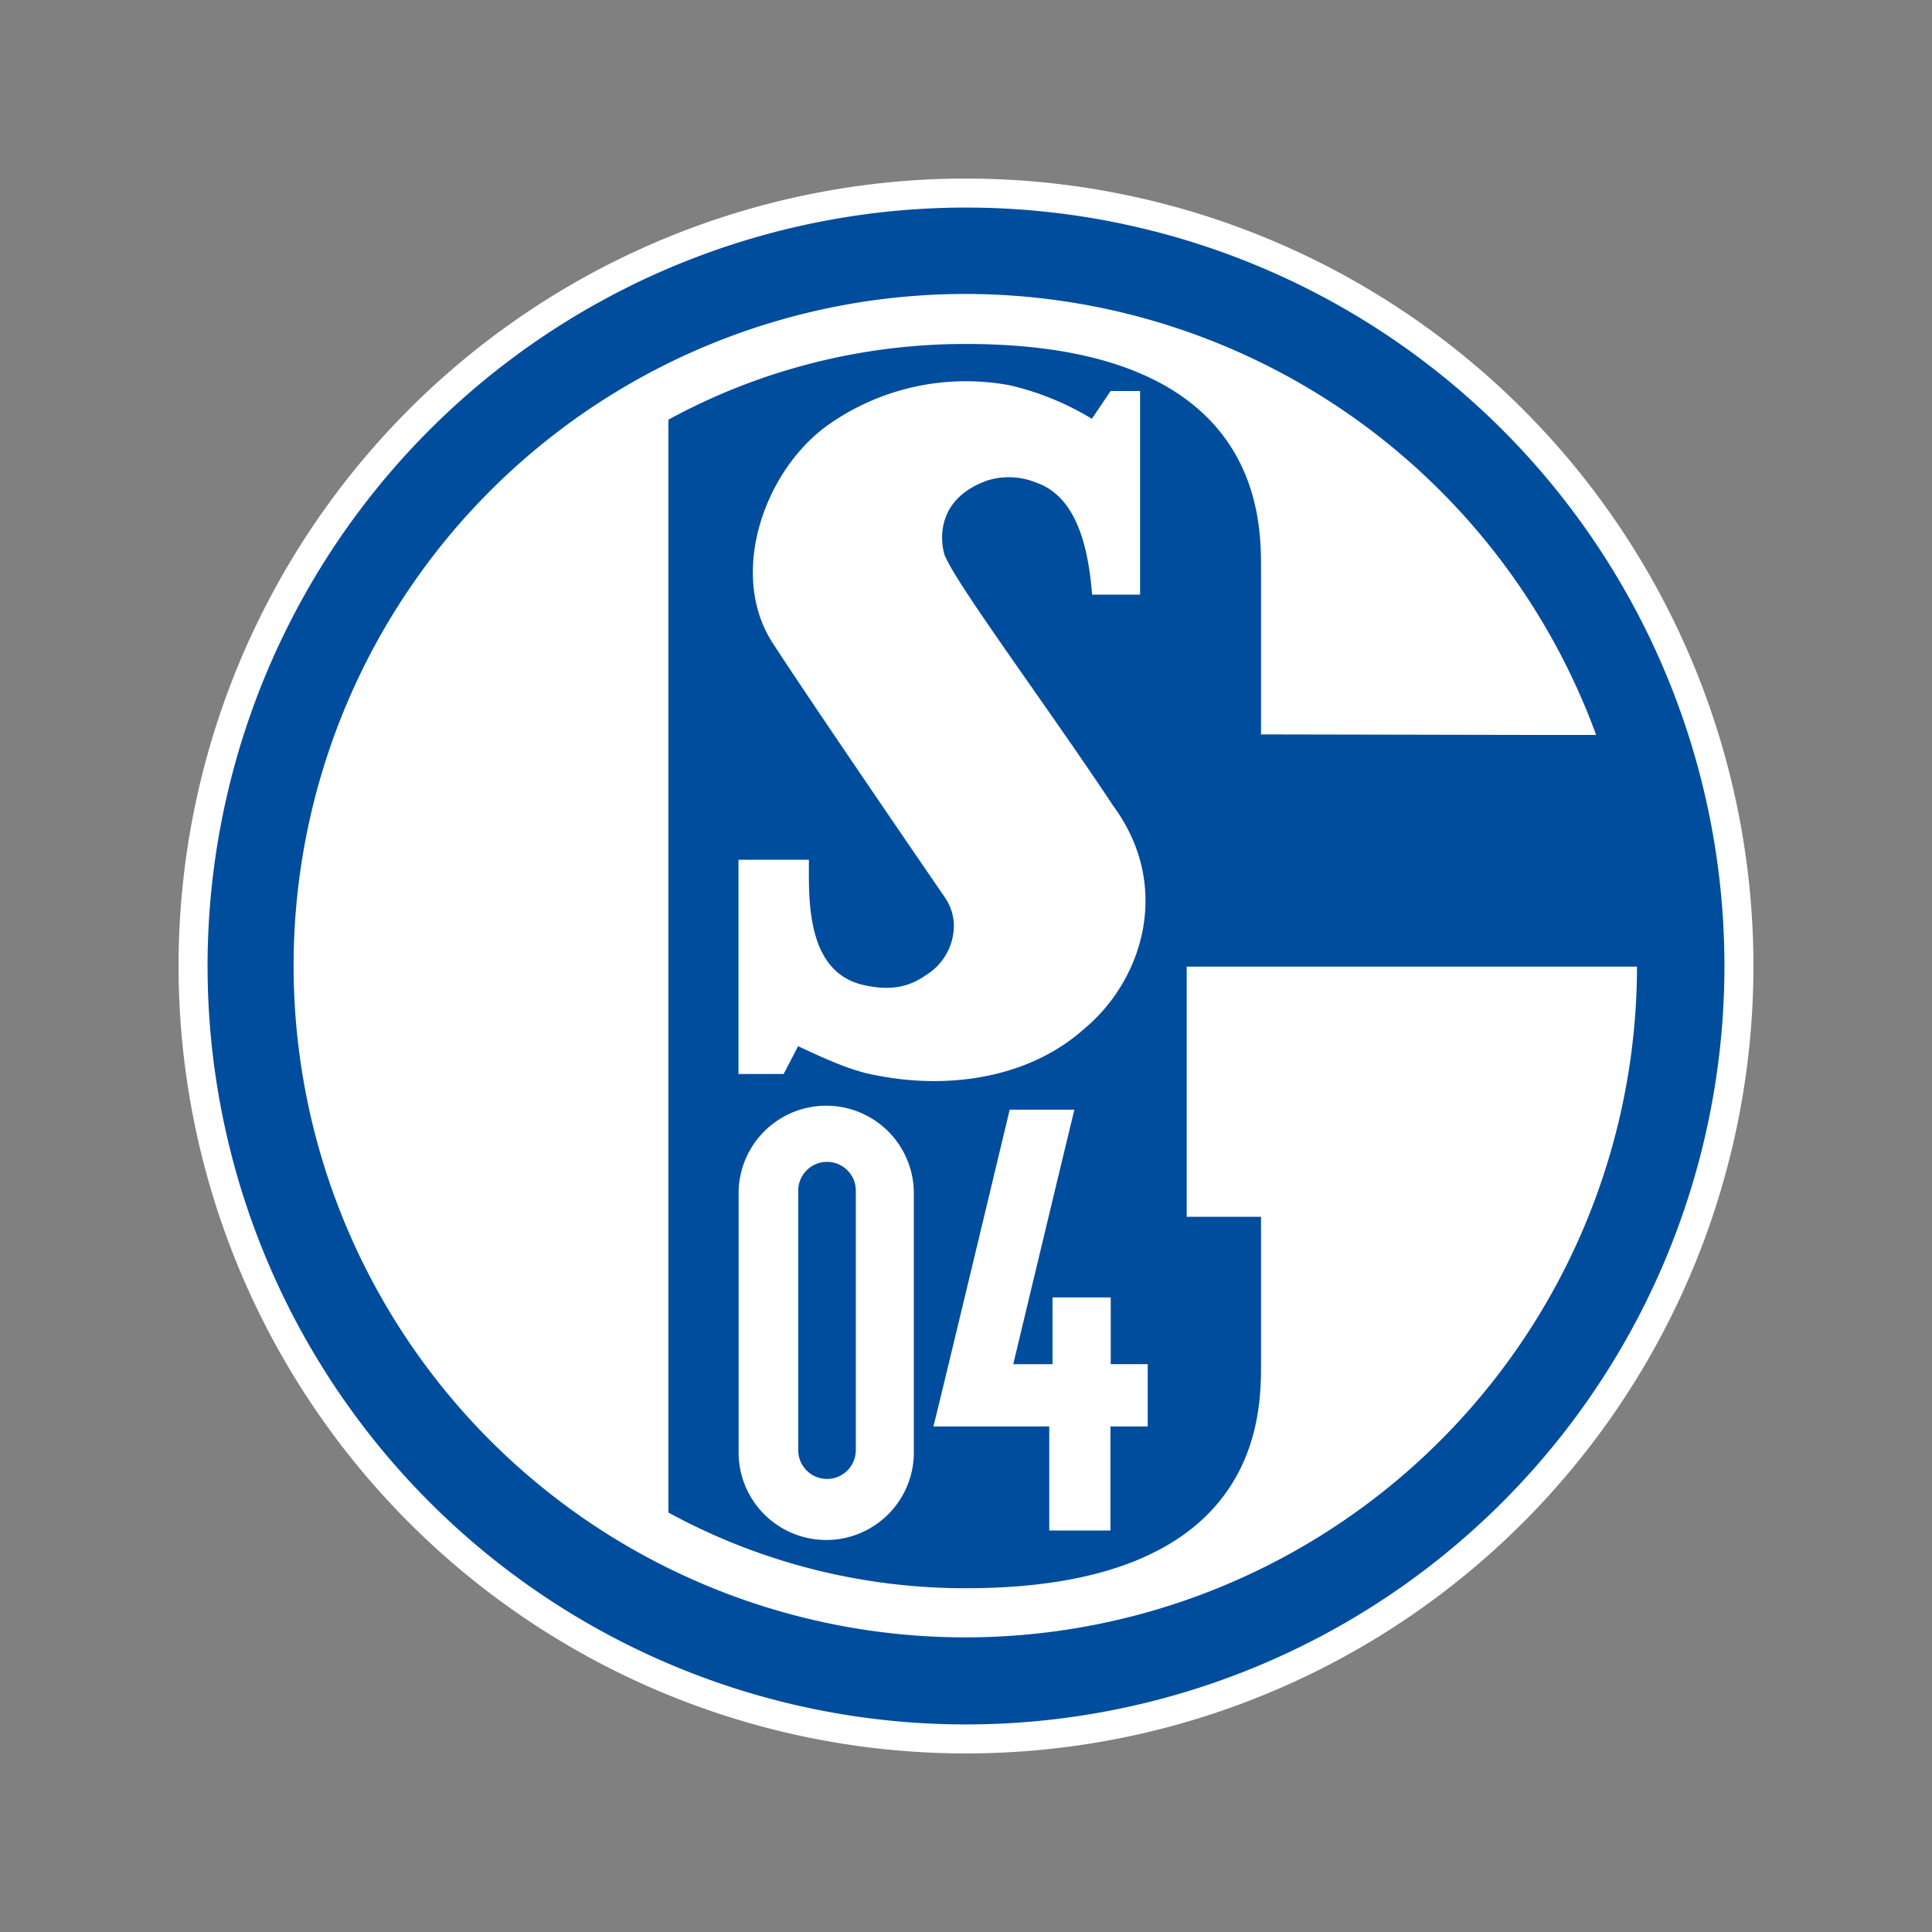 <?xml version="1.0" encoding="UTF-8" standalone="no"?>
<svg
   xmlns:dc="http://purl.org/dc/elements/1.1/"
   xmlns:cc="http://creativecommons.org/ns#"
   xmlns:rdf="http://www.w3.org/1999/02/22-rdf-syntax-ns#"
   xmlns:svg="http://www.w3.org/2000/svg"
   xmlns="http://www.w3.org/2000/svg"
   xmlns:sodipodi="http://sodipodi.sourceforge.net/DTD/sodipodi-0.dtd"
   xmlns:inkscape="http://www.inkscape.org/namespaces/inkscape"
   id="FC_Schalke_04"
   data-name="FC Schalke 04"
   viewBox="0 0 4096 4096"
   version="1.1"
   sodipodi:docname="fc-Schalke-04-logo.svg"
   width="4096"
   height="4096"
   inkscape:export-filename="G:\Users\suitedoalex\sites\svg\fc-Schalke-04-logo-0.png"
   inkscape:export-xdpi="96"
   inkscape:export-ydpi="96"
   inkscape:version="0.92.2 (5c3e80d, 2017-08-06)">
  <rect x="0" y="0" width="4096" height="4096" fill="#808080" stroke="none"/>
  <sodipodi:namedview
     pagecolor="#ffffff"
     bordercolor="#666666"
     borderopacity="1"
     objecttolerance="10"
     gridtolerance="10"
     guidetolerance="10"
     inkscape:pageopacity="0"
     inkscape:pageshadow="2"
     inkscape:window-width="1600"
     inkscape:window-height="837"
     id="namedview15"
     showgrid="false"
     inkscape:zoom="0.069532167"
     inkscape:cx="2856.8738"
     inkscape:cy="1571.0735"
     inkscape:window-x="-8"
     inkscape:window-y="-8"
     inkscape:window-maximized="1"
     inkscape:current-layer="FC_Schalke_04" />
  <defs
     id="defs4">
    <style
       id="style2">.cls-1{fill:#fff;}.cls-2{fill:#004d9d;}</style>
  </defs>
  <title
     id="title6">Logos</title>
  <path
     class="cls-1"
     d="M 2048,3717.422 A 1669.422,1669.422 0 1 0 378.578,2048 1669.422,1669.422 0 0 0 2048,3717.422 Z"
     id="path8"
     inkscape:connector-curvature="0"
     style="fill:#ffffff;stroke-width:14.71"
     inkscape:export-xdpi="11.500986"
     inkscape:export-ydpi="11.500986" />
  <path
     class="cls-2"
     d="m 2048,3655.935 v 0 A 1607.935,1607.935 0 1 1 3655.935,2048 1607.935,1607.935 0 0 1 2048,3655.935"
     id="path10"
     inkscape:connector-curvature="0"
     style="fill:#004d9d;stroke-width:14.71"
     inkscape:export-xdpi="11.500986"
     inkscape:export-ydpi="11.500986" />
  <path
     class="cls-1"
     d="m 2433.84,2892.052 h -78.992 V 2750.69 H 2231.432 v 141.509 h -83.258 c 0,0 128.564,-537.204 129.741,-539.558 h -137.243 c 0,0 -161.808,675.477 -161.808,671.505 h 245.655 v 220.648 h 129.741 v -220.648 h 78.992 v -132.389 z m -867.882,-367.747 v 549.561 a 185.786,185.786 0 1 0 371.424,0 v -549.119 a 185.786,185.786 0 0 0 -371.424,0 z m 126.358,0 a 61.046,61.046 0 1 1 122.092,0 v 550.149 a 61.046,61.046 0 0 1 -122.092,0 v -549.855 z m 311.555,-1344.187 c -7.502,-18.682 -29.42,-119.738 90.466,-161.809 a 154.601,154.601 0 0 1 104.44,5.59 c 92.378,33.538 109.883,157.984 116.649,236.829 h 101.645 V 828.994 h -62.37 l -39.864,58.839 a 594.278,594.278 0 0 0 -173.576,-70.901 506.902,506.902 0 0 0 -385.251,83.699 c -135.625,96.35 -212.852,316.556 -117.679,462.919 95.173,146.363 365.54,539.999 365.54,539.999 a 106.794,106.794 0 0 1 18.387,56.78 123.269,123.269 0 0 1 -58.839,106.794 c -38.393,27.213 -77.815,33.097 -130.771,21.623 -125.328,-26.772 -117.679,-185.491 -117.679,-265.954 h -149.305 v 454.093 h 95.761 l 30.596,-58.839 c 37.51,16.916 106.794,51.779 165.339,61.634 157.837,31.479 326.853,3.972 441.296,-98.556 124.004,-102.969 186.962,-302.288 61.487,-472.628 -132.389,-200.348 -331.854,-468.509 -356.42,-529.555 z m 1268.431,378.043 h 111.648 a 1424.062,1424.062 0 1 0 86.641,491.162 h -954.67 v 530.438 h 157.543 v 312.732 c 0,107.235 0,474.687 -625.463,474.687 A 1312.855,1312.855 0 0 1 1417.094,3206.696 V 889.745 A 1312.855,1312.855 0 0 1 2048,729.261 c 625.463,0 625.463,367.747 625.463,474.687 v 353.037 z"
     id="path12"
     inkscape:connector-curvature="0"
     style="fill:#ffffff;stroke-width:14.71"
     inkscape:export-xdpi="11.500986"
     inkscape:export-ydpi="11.500986" />
</svg>
